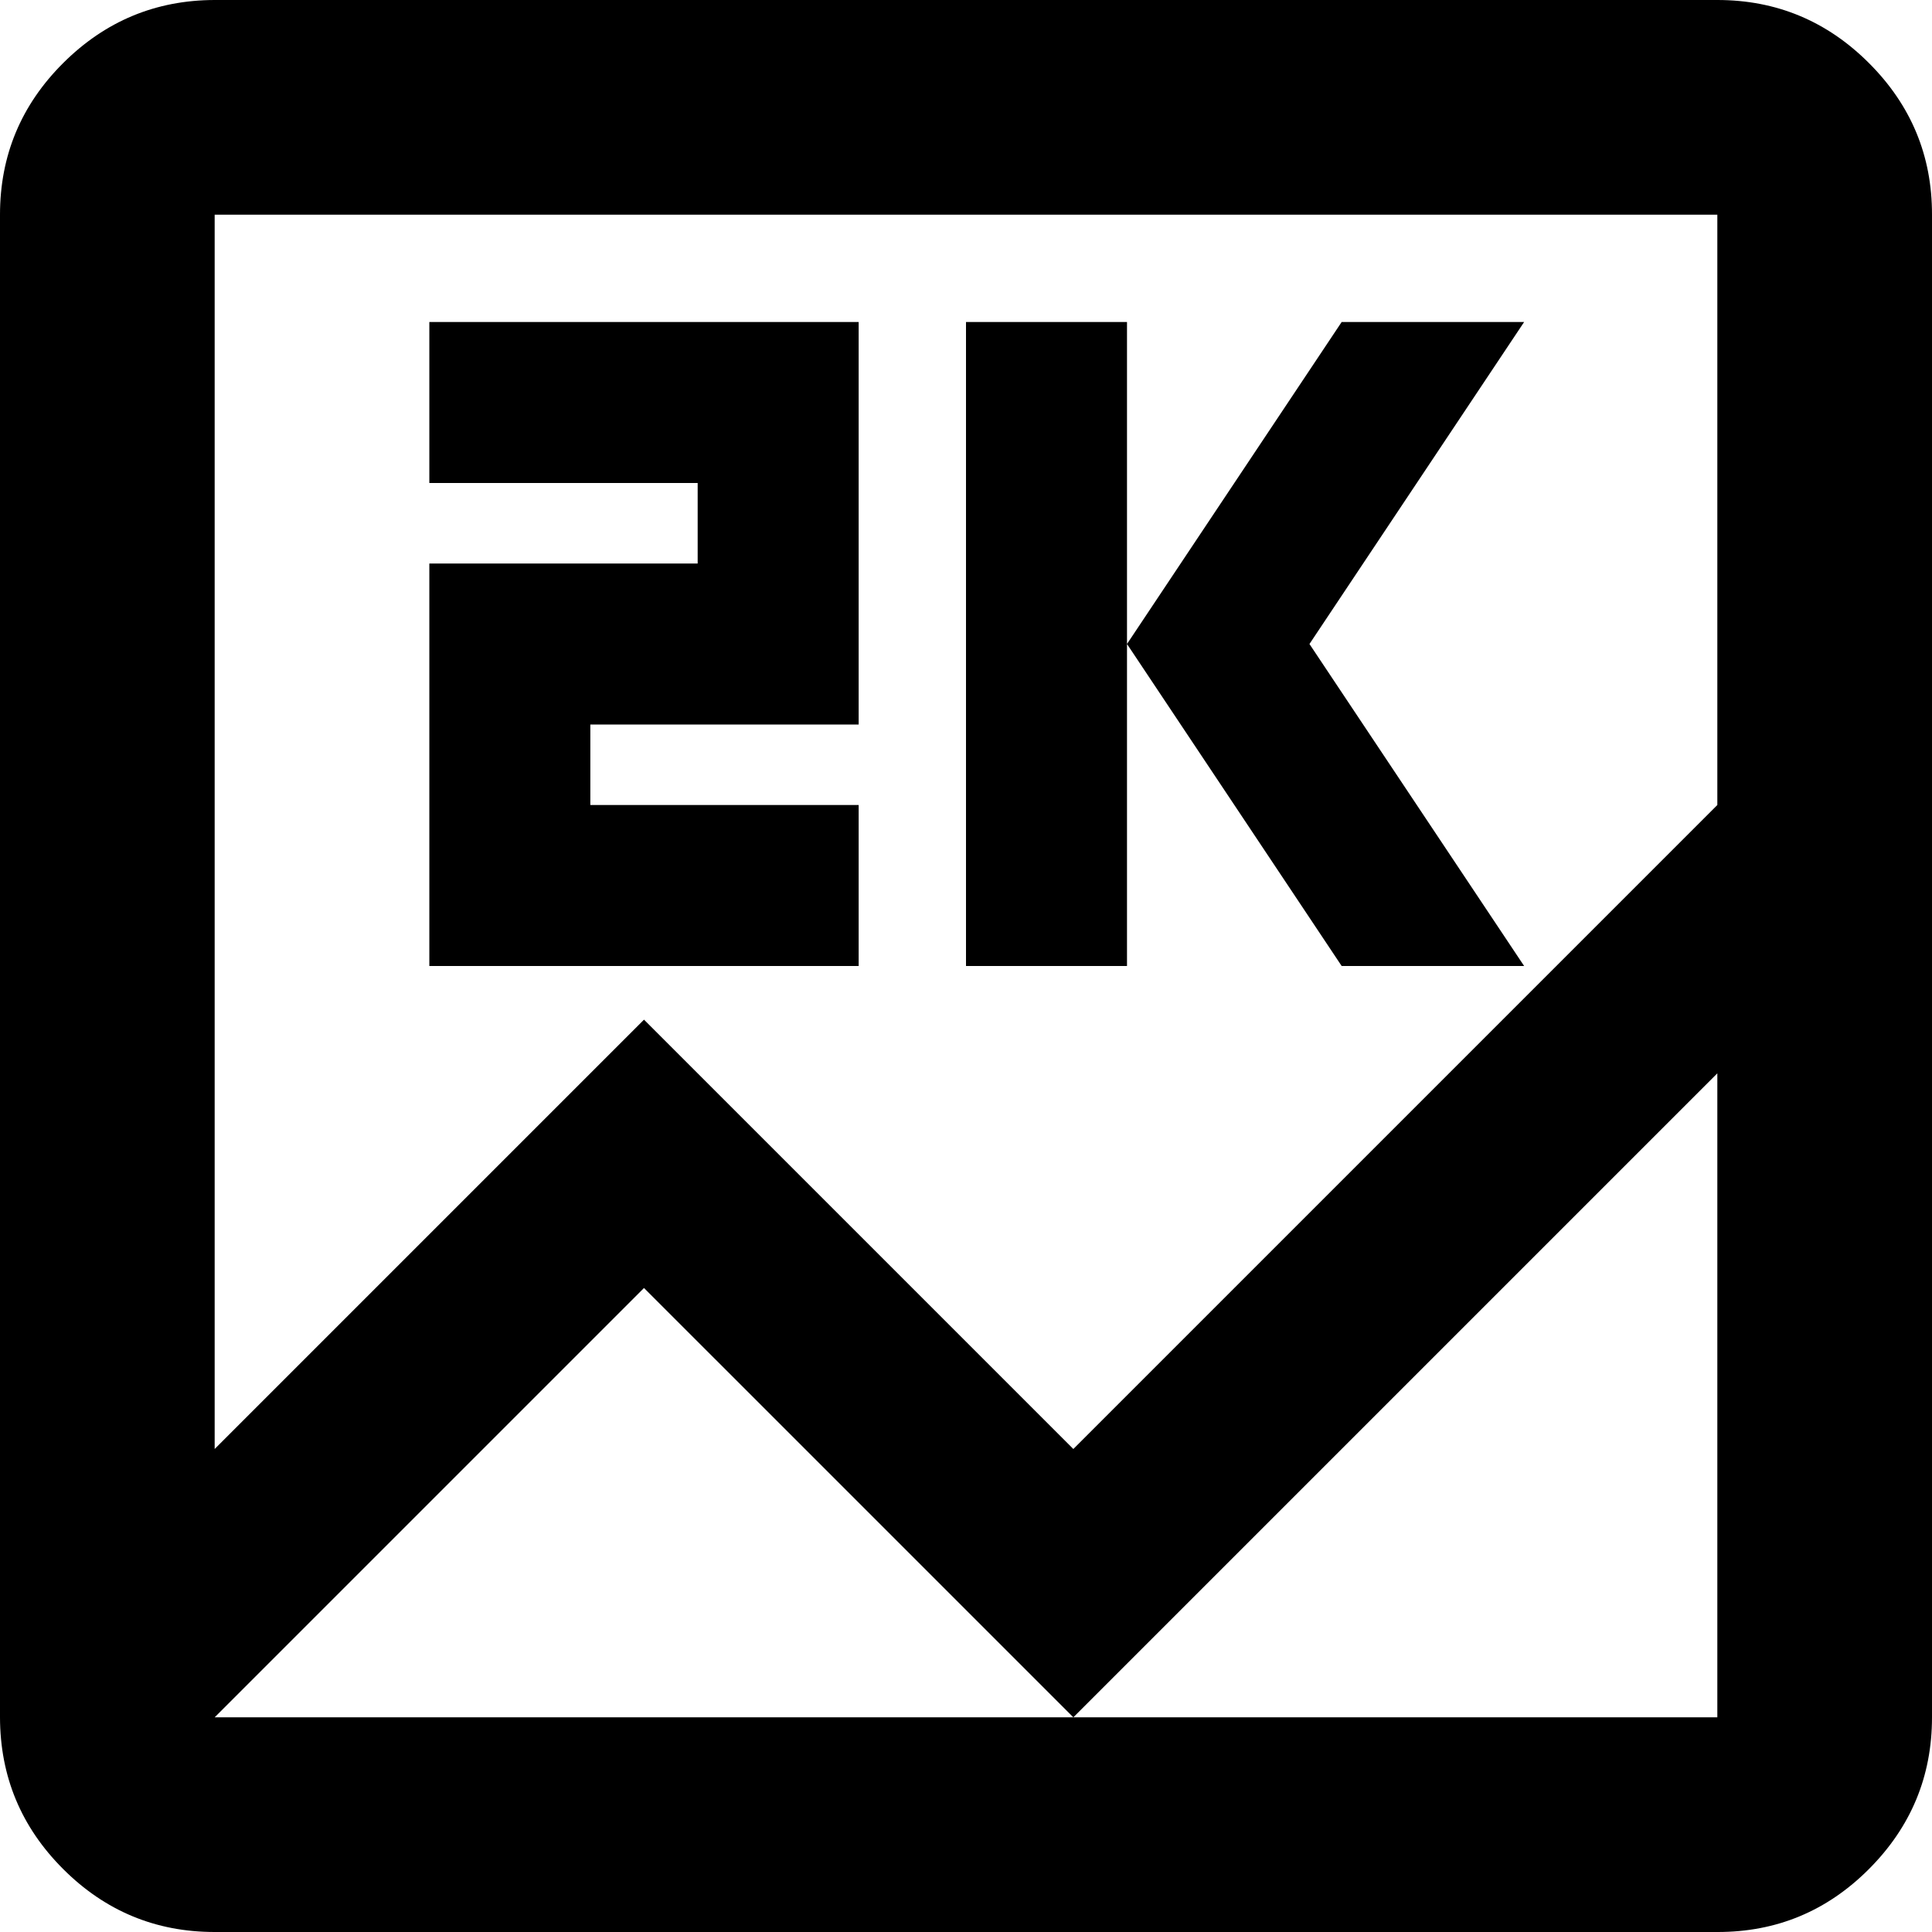 <svg width="18" height="18" viewBox="0 0 18 18" fill="none" xmlns="http://www.w3.org/2000/svg">
<path d="M2 18C1.45 18 0.979 17.804 0.588 17.413C0.197 17.022 0.001 16.551 0 16V2C0 1.45 0.196 0.979 0.588 0.588C0.98 0.197 1.451 0.001 2 0H16C16.55 0 17.021 0.196 17.413 0.588C17.805 0.98 18.001 1.451 18 2V16C18 16.55 17.804 17.021 17.413 17.413C17.022 17.805 16.551 18.001 16 18H2ZM6 9.5L10 13.5L16 7.5V2H2V13.5L6 9.5ZM9 9V3H10.5V9H9ZM12.5 9L10.5 6L12.5 3H14.2L12.2 6L14.2 9H12.5ZM4 9V5.25H6.5V4.5H4V3H8V6.75H5.5V7.5H8V9H4ZM6 12L2 16H16V10L10 16L6 12Z" fill="black"/>
</svg>
